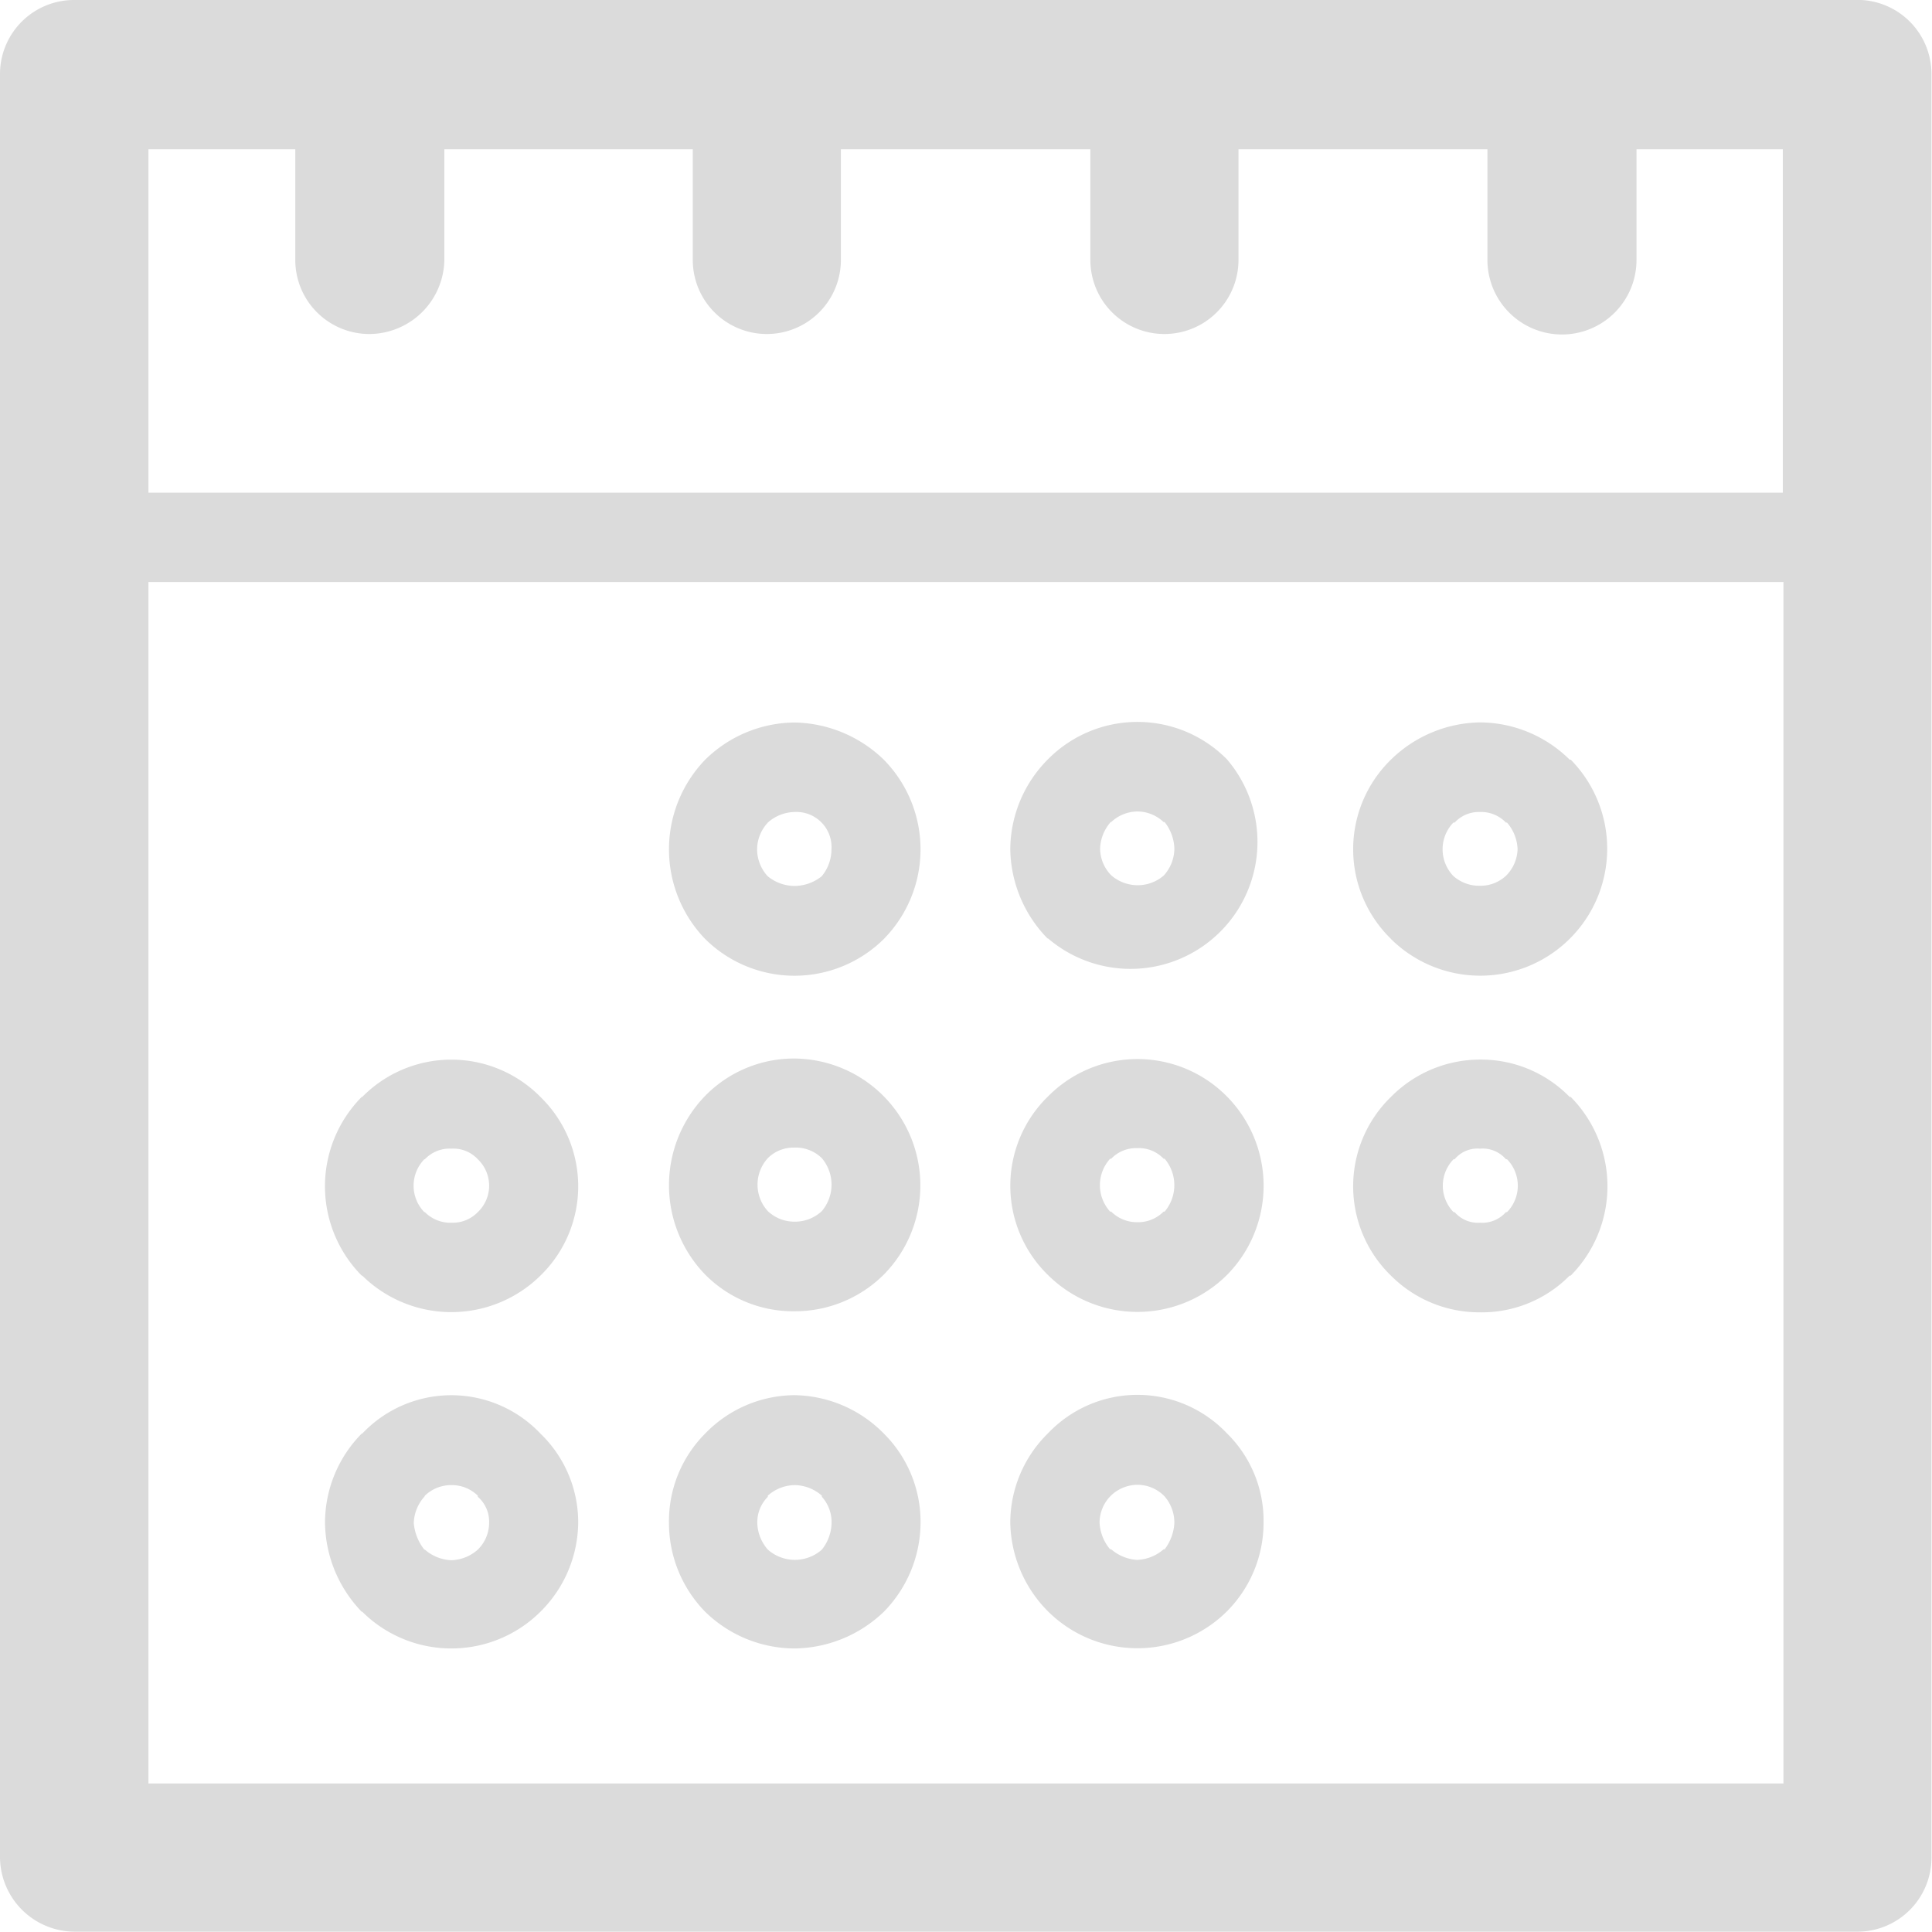 <svg xmlns="http://www.w3.org/2000/svg" width="18.261" height="18.261" viewBox="0 0 18.261 18.261">
  <path id="calendar_icon" d="M298.166,524.651H281.318a.7.7,0,0,0-.709.7V542.2a.708.708,0,0,0,.709.709h16.847a.7.7,0,0,0,.7-.709V525.35a.7.7,0,0,0-.7-.7Zm-.7,16.857H282.012V530.152h15.454v11.356Zm0-12.2H282.012v-3.246H283.4v1.046a.7.7,0,0,0,.7.7.712.712,0,0,0,.709-.7v-1.046h2.348v1.046a.7.7,0,0,0,1.4,0v-1.046h2.358v1.046a.7.7,0,0,0,1.4,0v-1.046h2.353v1.046a.7.7,0,0,0,1.409,0v-1.046h1.383v3.246Zm-13.433,7.4h0a1.2,1.2,0,0,0,1.684,0,1.177,1.177,0,0,0,0-1.689,1.182,1.182,0,0,0-1.684,0h-.005a1.2,1.2,0,0,0,0,1.689Zm.587-1.1h.005a.32.32,0,0,1,.25-.1.314.314,0,0,1,.25.1h0a.345.345,0,0,1,0,.5h0a.33.33,0,0,1-.25.1.338.338,0,0,1-.25-.1h-.005a.358.358,0,0,1,0-.5Zm9.136,1.1h0a1.18,1.18,0,0,0,.842.347,1.166,1.166,0,0,0,.847-.347h.01a1.2,1.2,0,0,0,0-1.689h-.01a1.17,1.17,0,0,0-.847-.353,1.184,1.184,0,0,0-.842.353h0a1.177,1.177,0,0,0,0,1.689Zm.592-1.1h.01a.28.28,0,0,1,.24-.1.29.29,0,0,1,.245.1h.01a.357.357,0,0,1,0,.5h-.01a.3.3,0,0,1-.245.1.293.293,0,0,1-.24-.1h-.01a.358.358,0,0,1,0-.5Zm-10.315,4.277h0a1.195,1.195,0,0,0,1.684,0h0a1.2,1.2,0,0,0,.357-.837,1.164,1.164,0,0,0-.357-.847,1.159,1.159,0,0,0-1.684,0h-.005a1.2,1.2,0,0,0-.347.847,1.231,1.231,0,0,0,.347.837Zm.587-1.087h0l.005-.01a.358.358,0,0,1,.25-.1.35.35,0,0,1,.25.1v.01a.311.311,0,0,1,.107.25.356.356,0,0,1-.107.25h0a.394.394,0,0,1-.25.1.405.405,0,0,1-.25-.1h-.005a.469.469,0,0,1-.1-.25.389.389,0,0,1,.1-.25Zm2.654,1.087h0a1.214,1.214,0,0,0,.842.347,1.236,1.236,0,0,0,.847-.347h0a1.208,1.208,0,0,0,.347-.837,1.177,1.177,0,0,0-.347-.847,1.205,1.205,0,0,0-.847-.363,1.184,1.184,0,0,0-.842.363h0a1.172,1.172,0,0,0-.342.847,1.2,1.2,0,0,0,.342.837Zm.592-1.087h0v-.01a.389.389,0,0,1,.25-.1.394.394,0,0,1,.261.1v.01a.358.358,0,0,1,.092.25.418.418,0,0,1-.092.25h0a.385.385,0,0,1-.51,0h0a.394.394,0,0,1-.1-.25.34.34,0,0,1,.1-.25Zm5.89-5.272h0a1.2,1.2,0,0,0,.842.347,1.2,1.2,0,0,0,.857-2.042h-.01a1.213,1.213,0,0,0-.847-.352,1.229,1.229,0,0,0-.842.352h0a1.183,1.183,0,0,0,0,1.694Zm.592-1.1h.01a.31.31,0,0,1,.24-.1.322.322,0,0,1,.245.1h.01a.406.406,0,0,1,.1.25.369.369,0,0,1-.112.255.353.353,0,0,1-.245.092.366.366,0,0,1-.25-.092.364.364,0,0,1,0-.505Zm-7.074,1.1h0a1.2,1.2,0,0,0,1.689,0,1.208,1.208,0,0,0,0-1.694,1.241,1.241,0,0,0-.847-.352,1.219,1.219,0,0,0-.842.352h0a1.22,1.22,0,0,0,0,1.694Zm.592-1.1h0a.39.39,0,0,1,.25-.1.332.332,0,0,1,.352.352.4.4,0,0,1-.092.255.415.415,0,0,1-.261.092.408.408,0,0,1-.25-.092.378.378,0,0,1-.1-.255.374.374,0,0,1,.1-.25Zm2.649,7.456h0a1.2,1.2,0,0,0,1.69,0h0a1.186,1.186,0,0,0,.347-.837,1.157,1.157,0,0,0-.347-.847h0a1.165,1.165,0,0,0-1.69,0,1.185,1.185,0,0,0-.357.847,1.218,1.218,0,0,0,.357.837Zm.587-1.087h0l.01-.01a.365.365,0,0,1,.245-.1.358.358,0,0,1,.25.1l.01.01a.382.382,0,0,1,.092.25.453.453,0,0,1-.092.25h-.01a.405.405,0,0,1-.25.1.415.415,0,0,1-.245-.1h-.01a.423.423,0,0,1-.1-.25.36.36,0,0,1,.1-.25Zm-.587-2.092h0a1.2,1.2,0,0,0,1.69,0h0a1.2,1.2,0,0,0,0-1.689h0a1.188,1.188,0,0,0-1.69,0,1.178,1.178,0,0,0,0,1.689Zm.587-1.1h.01a.324.324,0,0,1,.245-.1.32.32,0,0,1,.25.1h.01a.387.387,0,0,1,0,.5h-.01a.338.338,0,0,1-.25.1.343.343,0,0,1-.245-.1h-.01a.371.371,0,0,1,0-.5Zm-.587-2.082h0a1.2,1.2,0,0,0,1.69-1.694h0a1.189,1.189,0,0,0-1.69,0,1.213,1.213,0,0,0-.357.847,1.231,1.231,0,0,0,.352.847Zm.587-1.1h.01a.366.366,0,0,1,.245-.1.359.359,0,0,1,.25.1h.01a.427.427,0,0,1,.092.25.382.382,0,0,1-.1.255.376.376,0,0,1-.25.092.382.382,0,0,1-.245-.092.364.364,0,0,1-.107-.255.4.4,0,0,1,.1-.25Zm-3.828,4.277h0a1.171,1.171,0,0,0,.842.347,1.192,1.192,0,0,0,.847-.347,1.2,1.2,0,0,0-.847-2.042,1.175,1.175,0,0,0-.842.353h0a1.214,1.214,0,0,0,0,1.689Zm.592-1.1h0a.343.343,0,0,1,.25-.1.351.351,0,0,1,.261.1h0a.387.387,0,0,1,0,.5.371.371,0,0,1-.261.1.364.364,0,0,1-.25-.1h0a.371.371,0,0,1,0-.5Z" transform="translate(-280.609 -524.651)" fill="#dbdbdb"/>
</svg>
